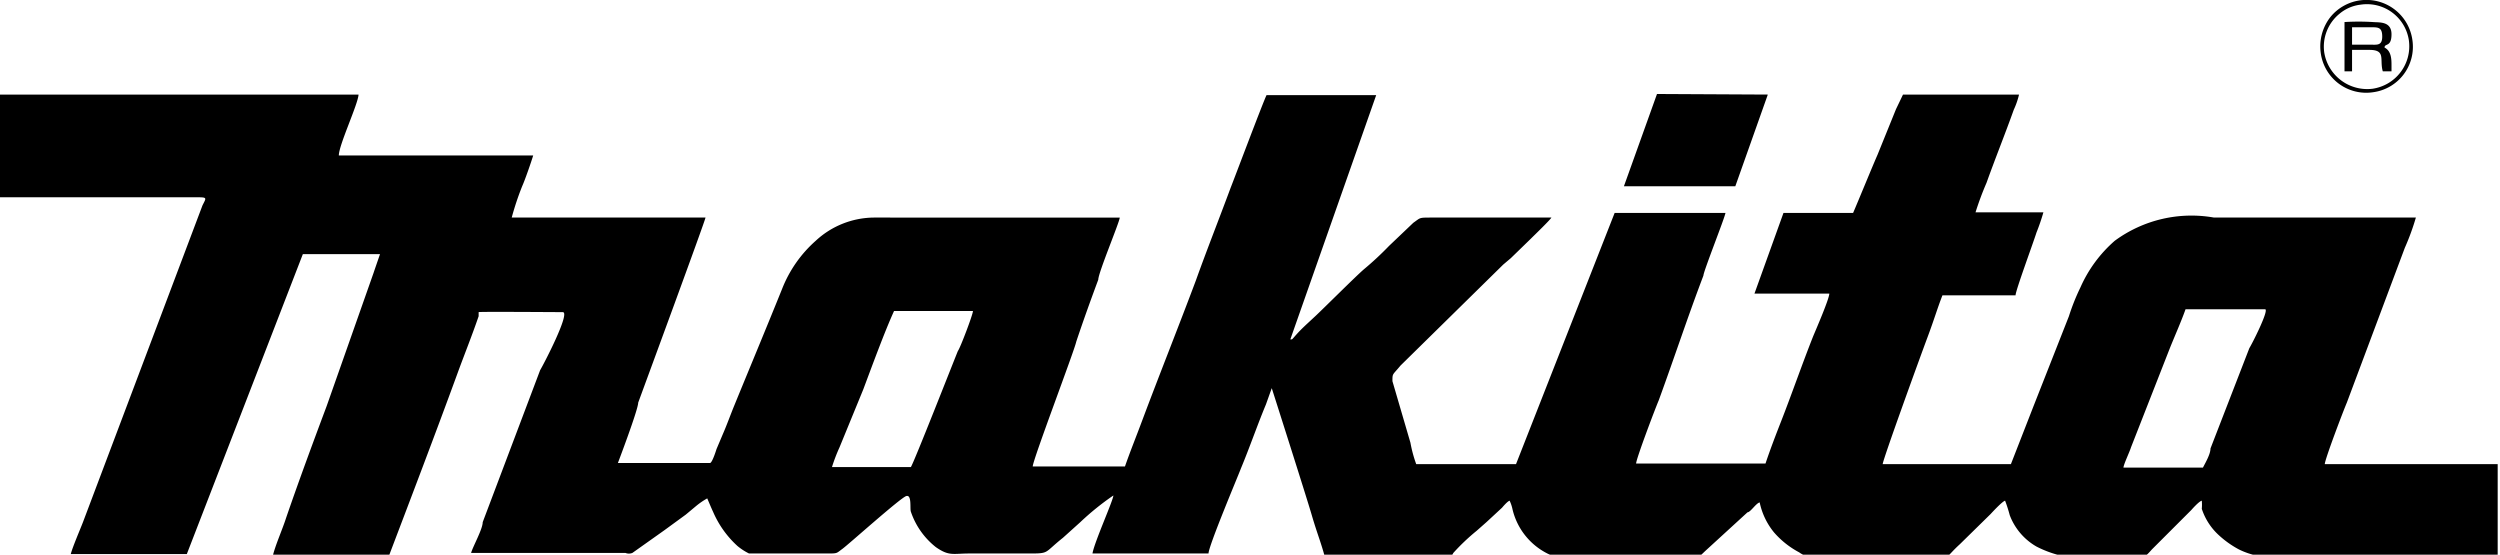 <svg id="Слой_1" data-name="Слой 1" xmlns="http://www.w3.org/2000/svg" viewBox="0 0 43.09 9.56"><defs><style>.cls-1{fill-rule:evenodd;}</style></defs><path class="cls-1" d="M40.07,8c0-.08.32-.92.38-1.06l1-2.67a4.13,4.13,0,0,0,.19-.52c-.11,0-3.2,0-3.48,0a2.23,2.23,0,0,0-1.71.4,2.29,2.29,0,0,0-.59.8,3.72,3.72,0,0,0-.2.5L35.05,7l-.39,1H32.45c0-.07.65-1.86.77-2.18s.17-.5.26-.73h1.26c0-.08.3-.89.36-1.08a3.59,3.59,0,0,0,.12-.35H34.05a5.27,5.27,0,0,1,.19-.51c.15-.42.32-.84.47-1.26a1.34,1.34,0,0,0,.09-.26h-2s-.1.21-.12.25l-.32.79c-.08.18-.35.84-.42,1H30.74l-.5,1.39h1.29c0,.09-.23.62-.28.74-.19.48-.37,1-.55,1.46-.09.23-.19.49-.27.73H28.2c0-.08.33-.95.39-1.09.26-.71.5-1.44.77-2.15,0-.07.37-1,.38-1.08H27.83L26.13,8l-1.72,0a2.24,2.24,0,0,1-.1-.37L24,6.57c0-.14,0-.1.14-.27l1.77-1.74.13-.11.35-.34c.06-.06.33-.32.35-.36-.68,0-1.38,0-2.06,0-.23,0-.19,0-.32.09l-.42.4a5.36,5.36,0,0,1-.43.4c-.14.12-.69.67-.84.81s-.23.21-.32.31-.07.09-.11.09l1.48-4.21H21.83c-.06.12-.56,1.45-.62,1.6-.2.54-.41,1.07-.6,1.6-.3.8-.62,1.6-.92,2.4-.1.27-.21.54-.3.8H17.8c0-.11.72-2,.75-2.15.12-.36.25-.72.38-1.07,0-.12.37-1,.37-1.07H15.06a1.49,1.49,0,0,0-1,.4,2.16,2.16,0,0,0-.58.83c-.27.67-.55,1.34-.82,2-.07.17-.13.34-.2.5l-.11.26s-.07.23-.11.24H10.65S11,7.06,11,6.94c.11-.3,1.16-3.15,1.16-3.19H8.82A4.88,4.88,0,0,1,9,3.21c.05-.11.16-.43.19-.53H5.84c0-.18.33-.88.34-1.05H0V3.4H3.36c.22,0,.2,0,.13.14L1.43,9c-.05.13-.18.43-.21.55h2l2-5.17H6.55s-.09.26-.11.32L5.63,7c-.24.64-.48,1.29-.7,1.93-.06.19-.19.48-.23.66h2c.38-1,.8-2.1,1.18-3.14.12-.33.25-.65.37-1,0,0,0-.06,0-.07s1.31,0,1.45,0-.34.92-.39,1L8.32,9c0,.12-.17.42-.2.53h2.66a.16.16,0,0,0,.12,0l.55-.39.37-.27L12,8.72a1.27,1.27,0,0,1,.19-.13s.08.19.1.23a1.71,1.71,0,0,0,.42.59,1,1,0,0,0,.2.13c.06,0,1.15,0,1.34,0s.16,0,.27-.08,1-.88,1.1-.91.06.22.08.27a1.31,1.31,0,0,0,.43.61c.23.16.29.11.58.11h1c.39,0,.27,0,.61-.27L18.62,9a4.59,4.59,0,0,1,.57-.46c0,.08-.33.81-.36,1h2c0-.13.52-1.36.56-1.47.15-.36.28-.74.43-1.1l.1-.28s0,0,0,0l0,0s.6,1.88.69,2.19.17.5.23.74h2.05c.1,0,.11,0,.16-.09a3.59,3.59,0,0,1,.4-.38L25.62,9l.27-.25s.09-.11.13-.12a.66.66,0,0,1,.05.15,1.15,1.15,0,0,0,.6.76.59.59,0,0,0,.33.06h2.13c.18,0,.15,0,.28-.12l.71-.65c.05,0,.15-.16.21-.17a1.2,1.2,0,0,0,.25.52,1.51,1.51,0,0,0,.43.34.43.43,0,0,0,.3.08h2.11c.2,0,.12,0,.36-.22l.53-.52s.2-.22.25-.23a2.5,2.5,0,0,1,.08.25,1.05,1.05,0,0,0,.46.54,1.85,1.85,0,0,0,1.16.18h.65c.08,0,.14-.09.19-.14l.17-.17.5-.5s.13-.15.18-.16a.74.74,0,0,1,0,.14,1.06,1.06,0,0,0,.3.46,1.66,1.66,0,0,0,.34.24,1.27,1.27,0,0,0,.64.13h3.82V8ZM16.51,6.05c-.07.17-.76,1.93-.81,2H14.34a2.92,2.92,0,0,1,.13-.34l.41-1c.15-.4.37-1,.53-1.35h1.36C16.77,5.42,16.55,6,16.51,6.05ZM38.77,6,38.1,7.73c0,.1-.09.25-.13.33H36.6c0-.05.11-.28.13-.35L37.4,6c.08-.2.2-.47.27-.67.14,0,1.29,0,1.37,0S38.81,5.94,38.77,6Z"/><polygon class="cls-1" points="30.47 1.63 28.56 1.62 27.99 3.21 29.91 3.21 30.47 1.63"/><path class="cls-1" d="M40.9,1.59a.79.79,0,0,0,.68-.9.8.8,0,0,0-1.41-.4A.82.82,0,0,0,40,.91.79.79,0,0,0,40.9,1.59ZM40.32.24a.69.69,0,0,1,.37-.16.73.73,0,0,1,.83.62.74.74,0,0,1-.63.83A.75.75,0,0,1,40.06.9.73.73,0,0,1,40.32.24Z"/><path class="cls-1" d="M40.41,1.23h.13V.86c.08,0,.22,0,.3,0,.29,0,.17.17.23.37h.15c0-.05,0,0,0-.1s0-.25-.12-.31c0-.08.12,0,.12-.23S41,.39,40.9.38a4,4,0,0,0-.49,0v.86Zm.13-.76h.33c.12,0,.19,0,.19.16s-.09.14-.2.14-.23,0-.32,0Z"/></svg>